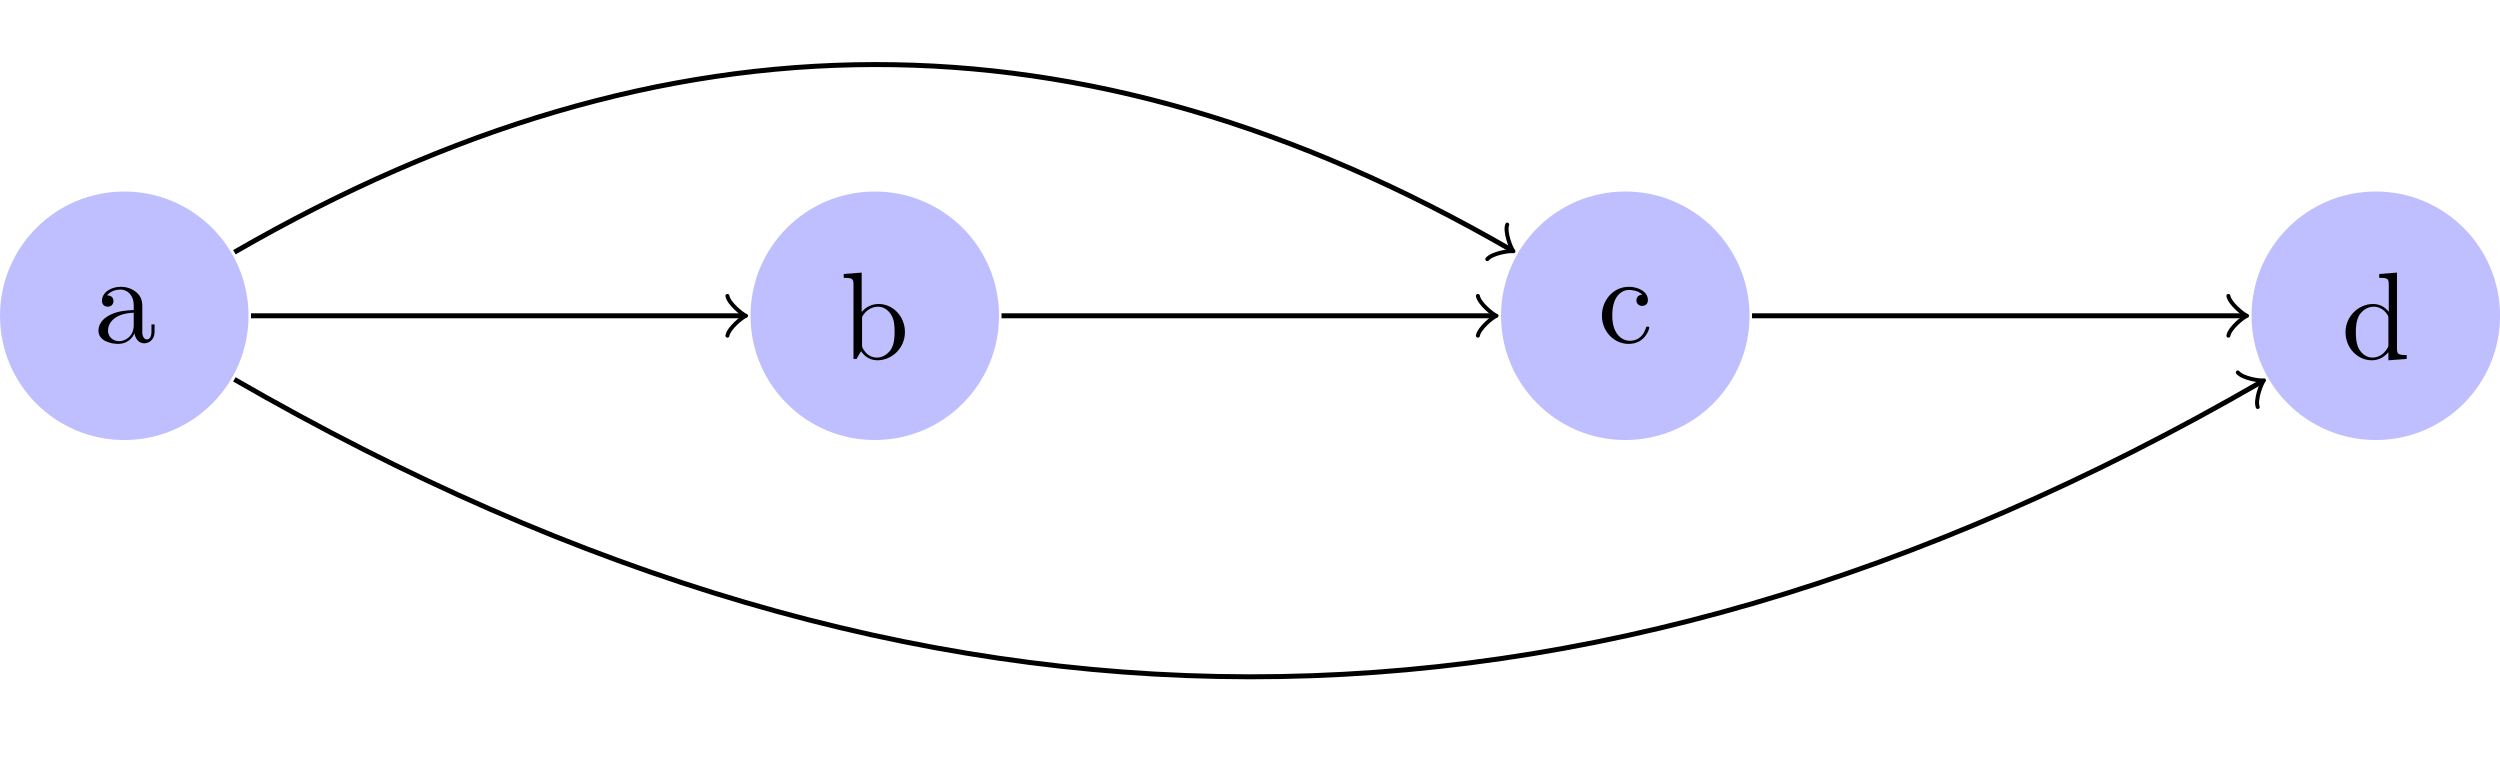 <?xml version="1.0" encoding="UTF-8"?>
<svg xmlns="http://www.w3.org/2000/svg" xmlns:xlink="http://www.w3.org/1999/xlink" width="200.449pt" height="62.373pt" viewBox="0 0 200.449 62.373" version="1.1">
<defs>
<g>
<symbol overflow="visible" id="glyph0-0">
<path style="stroke:none;" d=""/>
</symbol>
<symbol overflow="visible" id="glyph0-1">
<path style="stroke:none;" d="M 3.312 -0.75 C 3.359 -0.359 3.625 0.062 4.094 0.062 C 4.312 0.062 4.922 -0.078 4.922 -0.891 L 4.922 -1.453 L 4.672 -1.453 L 4.672 -0.891 C 4.672 -0.312 4.422 -0.25 4.312 -0.25 C 3.984 -0.25 3.938 -0.703 3.938 -0.75 L 3.938 -2.734 C 3.938 -3.156 3.938 -3.547 3.578 -3.922 C 3.188 -4.312 2.688 -4.469 2.219 -4.469 C 1.391 -4.469 0.703 -4 0.703 -3.344 C 0.703 -3.047 0.906 -2.875 1.172 -2.875 C 1.453 -2.875 1.625 -3.078 1.625 -3.328 C 1.625 -3.453 1.578 -3.781 1.109 -3.781 C 1.391 -4.141 1.875 -4.25 2.188 -4.25 C 2.688 -4.25 3.25 -3.859 3.25 -2.969 L 3.25 -2.609 C 2.734 -2.578 2.047 -2.547 1.422 -2.25 C 0.672 -1.906 0.422 -1.391 0.422 -0.953 C 0.422 -0.141 1.391 0.109 2.016 0.109 C 2.672 0.109 3.125 -0.297 3.312 -0.75 Z M 3.25 -2.391 L 3.25 -1.391 C 3.25 -0.453 2.531 -0.109 2.078 -0.109 C 1.594 -0.109 1.188 -0.453 1.188 -0.953 C 1.188 -1.5 1.609 -2.328 3.25 -2.391 Z M 3.25 -2.391 "/>
</symbol>
<symbol overflow="visible" id="glyph0-2">
<path style="stroke:none;" d="M 1.719 -3.766 L 1.719 -6.922 L 0.281 -6.812 L 0.281 -6.5 C 0.984 -6.5 1.062 -6.438 1.062 -5.938 L 1.062 0 L 1.312 0 C 1.312 -0.016 1.391 -0.156 1.672 -0.625 C 1.812 -0.391 2.234 0.109 2.969 0.109 C 4.156 0.109 5.188 -0.875 5.188 -2.156 C 5.188 -3.422 4.219 -4.406 3.078 -4.406 C 2.297 -4.406 1.875 -3.938 1.719 -3.766 Z M 1.75 -1.141 L 1.75 -3.188 C 1.75 -3.375 1.75 -3.391 1.859 -3.547 C 2.25 -4.109 2.797 -4.188 3.031 -4.188 C 3.484 -4.188 3.844 -3.922 4.078 -3.547 C 4.344 -3.141 4.359 -2.578 4.359 -2.156 C 4.359 -1.797 4.344 -1.203 4.062 -0.75 C 3.844 -0.438 3.469 -0.109 2.938 -0.109 C 2.484 -0.109 2.125 -0.344 1.891 -0.719 C 1.75 -0.922 1.75 -0.953 1.75 -1.141 Z M 1.75 -1.141 "/>
</symbol>
<symbol overflow="visible" id="glyph0-3">
<path style="stroke:none;" d="M 1.172 -2.172 C 1.172 -3.797 1.984 -4.219 2.516 -4.219 C 2.609 -4.219 3.234 -4.203 3.578 -3.844 C 3.172 -3.812 3.109 -3.516 3.109 -3.391 C 3.109 -3.125 3.297 -2.938 3.562 -2.938 C 3.828 -2.938 4.031 -3.094 4.031 -3.406 C 4.031 -4.078 3.266 -4.469 2.5 -4.469 C 1.25 -4.469 0.344 -3.391 0.344 -2.156 C 0.344 -0.875 1.328 0.109 2.484 0.109 C 3.812 0.109 4.141 -1.094 4.141 -1.188 C 4.141 -1.281 4.031 -1.281 4 -1.281 C 3.922 -1.281 3.891 -1.25 3.875 -1.188 C 3.594 -0.266 2.938 -0.141 2.578 -0.141 C 2.047 -0.141 1.172 -0.562 1.172 -2.172 Z M 1.172 -2.172 "/>
</symbol>
<symbol overflow="visible" id="glyph0-4">
<path style="stroke:none;" d="M 3.781 -0.547 L 3.781 0.109 L 5.25 0 L 5.25 -0.312 C 4.562 -0.312 4.469 -0.375 4.469 -0.875 L 4.469 -6.922 L 3.047 -6.812 L 3.047 -6.5 C 3.734 -6.5 3.812 -6.438 3.812 -5.938 L 3.812 -3.781 C 3.531 -4.141 3.094 -4.406 2.562 -4.406 C 1.391 -4.406 0.344 -3.422 0.344 -2.141 C 0.344 -0.875 1.312 0.109 2.453 0.109 C 3.094 0.109 3.531 -0.234 3.781 -0.547 Z M 3.781 -3.219 L 3.781 -1.172 C 3.781 -1 3.781 -0.984 3.672 -0.812 C 3.375 -0.328 2.938 -0.109 2.5 -0.109 C 2.047 -0.109 1.688 -0.375 1.453 -0.75 C 1.203 -1.156 1.172 -1.719 1.172 -2.141 C 1.172 -2.5 1.188 -3.094 1.469 -3.547 C 1.688 -3.859 2.062 -4.188 2.609 -4.188 C 2.953 -4.188 3.375 -4.031 3.672 -3.594 C 3.781 -3.422 3.781 -3.406 3.781 -3.219 Z M 3.781 -3.219 "/>
</symbol>
</g>
<clipPath id="clip1">
  <path d="M 180 15 L 200.449 15 L 200.449 36 L 180 36 Z M 180 15 "/>
</clipPath>
</defs>
<g id="surface1">
<path style=" stroke:none;fill-rule:nonzero;fill:rgb(75%,75%,100%);fill-opacity:1;" d="M 19.926 25.32 C 19.926 19.816 15.465 15.355 9.965 15.355 C 4.461 15.355 0 19.816 0 25.32 C 0 30.824 4.461 35.281 9.965 35.281 C 15.465 35.281 19.926 30.824 19.926 25.32 Z M 19.926 25.32 "/>
<g style="fill:rgb(0%,0%,0%);fill-opacity:1;">
  <use xlink:href="#glyph0-1" x="7.472" y="27.465"/>
</g>
<path style=" stroke:none;fill-rule:nonzero;fill:rgb(75%,75%,100%);fill-opacity:1;" d="M 80.102 25.32 C 80.102 19.816 75.641 15.355 70.137 15.355 C 64.637 15.355 60.176 19.816 60.176 25.32 C 60.176 30.824 64.637 35.281 70.137 35.281 C 75.641 35.281 80.102 30.824 80.102 25.32 Z M 80.102 25.32 "/>
<g style="fill:rgb(0%,0%,0%);fill-opacity:1;">
  <use xlink:href="#glyph0-2" x="67.37" y="28.779"/>
</g>
<path style="fill:none;stroke-width:0.399;stroke-linecap:butt;stroke-linejoin:miter;stroke:rgb(0%,0%,0%);stroke-opacity:1;stroke-miterlimit:10;" d="M 10.162 -0 L 49.557 -0 " transform="matrix(1,0,0,-1,9.963,25.32)"/>
<path style="fill:none;stroke-width:0.319;stroke-linecap:round;stroke-linejoin:round;stroke:rgb(0%,0%,0%);stroke-opacity:1;stroke-miterlimit:10;" d="M -1.194 1.593 C -1.096 0.996 0.002 0.101 0.299 -0 C 0.002 -0.098 -1.096 -0.996 -1.194 -1.594 " transform="matrix(1,0,0,-1,59.518,25.32)"/>
<path style=" stroke:none;fill-rule:nonzero;fill:rgb(75%,75%,100%);fill-opacity:1;" d="M 140.277 25.32 C 140.277 19.816 135.816 15.355 130.312 15.355 C 124.812 15.355 120.352 19.816 120.352 25.32 C 120.352 30.824 124.812 35.281 130.312 35.281 C 135.816 35.281 140.277 30.824 140.277 25.32 Z M 140.277 25.32 "/>
<g style="fill:rgb(0%,0%,0%);fill-opacity:1;">
  <use xlink:href="#glyph0-3" x="128.098" y="27.465"/>
</g>
<path style="fill:none;stroke-width:0.399;stroke-linecap:butt;stroke-linejoin:miter;stroke:rgb(0%,0%,0%);stroke-opacity:1;stroke-miterlimit:10;" d="M 70.338 -0 L 109.728 -0 " transform="matrix(1,0,0,-1,9.963,25.32)"/>
<path style="fill:none;stroke-width:0.319;stroke-linecap:round;stroke-linejoin:round;stroke:rgb(0%,0%,0%);stroke-opacity:1;stroke-miterlimit:10;" d="M -1.197 1.593 C -1.095 0.996 -0.002 0.101 0.299 -0 C -0.002 -0.098 -1.095 -0.996 -1.197 -1.594 " transform="matrix(1,0,0,-1,119.693,25.32)"/>
<g clip-path="url(#clip1)" clip-rule="nonzero">
<path style=" stroke:none;fill-rule:nonzero;fill:rgb(75%,75%,100%);fill-opacity:1;" d="M 200.453 25.32 C 200.453 19.816 195.992 15.355 190.488 15.355 C 184.984 15.355 180.527 19.816 180.527 25.32 C 180.527 30.824 184.984 35.281 190.488 35.281 C 195.992 35.281 200.453 30.824 200.453 25.32 Z M 200.453 25.32 "/>
</g>
<g style="fill:rgb(0%,0%,0%);fill-opacity:1;">
  <use xlink:href="#glyph0-4" x="187.719" y="28.779"/>
</g>
<path style="fill:none;stroke-width:0.399;stroke-linecap:butt;stroke-linejoin:miter;stroke:rgb(0%,0%,0%);stroke-opacity:1;stroke-miterlimit:10;" d="M 130.514 -0 L 169.904 -0 " transform="matrix(1,0,0,-1,9.963,25.32)"/>
<path style="fill:none;stroke-width:0.319;stroke-linecap:round;stroke-linejoin:round;stroke:rgb(0%,0%,0%);stroke-opacity:1;stroke-miterlimit:10;" d="M -1.196 1.593 C -1.095 0.996 -0.001 0.101 0.3 -0 C -0.001 -0.098 -1.095 -0.996 -1.196 -1.594 " transform="matrix(1,0,0,-1,179.868,25.32)"/>
<path style="fill:none;stroke-width:0.399;stroke-linecap:butt;stroke-linejoin:miter;stroke:rgb(0%,0%,0%);stroke-opacity:1;stroke-miterlimit:10;" d="M 8.83 5.097 C 43.51 25.121 76.838 25.121 111.123 5.328 " transform="matrix(1,0,0,-1,9.963,25.32)"/>
<path style="fill:none;stroke-width:0.319;stroke-linecap:round;stroke-linejoin:round;stroke:rgb(0%,0%,0%);stroke-opacity:1;stroke-miterlimit:10;" d="M -1.196 1.594 C -1.097 0.995 -0 0.1 0.301 -0.001 C -0.002 -0.099 -1.094 -0.995 -1.195 -1.593 " transform="matrix(0.869,0.502,0.502,-0.869,121.087,19.993)"/>
<path style="fill:none;stroke-width:0.399;stroke-linecap:butt;stroke-linejoin:miter;stroke:rgb(0%,0%,0%);stroke-opacity:1;stroke-miterlimit:10;" d="M 8.83 -5.098 C 63.834 -36.856 116.693 -36.856 171.299 -5.328 " transform="matrix(1,0,0,-1,9.963,25.32)"/>
<path style="fill:none;stroke-width:0.319;stroke-linecap:round;stroke-linejoin:round;stroke:rgb(0%,0%,0%);stroke-opacity:1;stroke-miterlimit:10;" d="M -1.194 1.592 C -1.098 0.996 -0.002 0.099 0.301 0 C 0 -0.1 -1.097 -0.996 -1.196 -1.595 " transform="matrix(0.869,-0.502,-0.502,-0.869,181.262,30.647)"/>
</g>
</svg>
